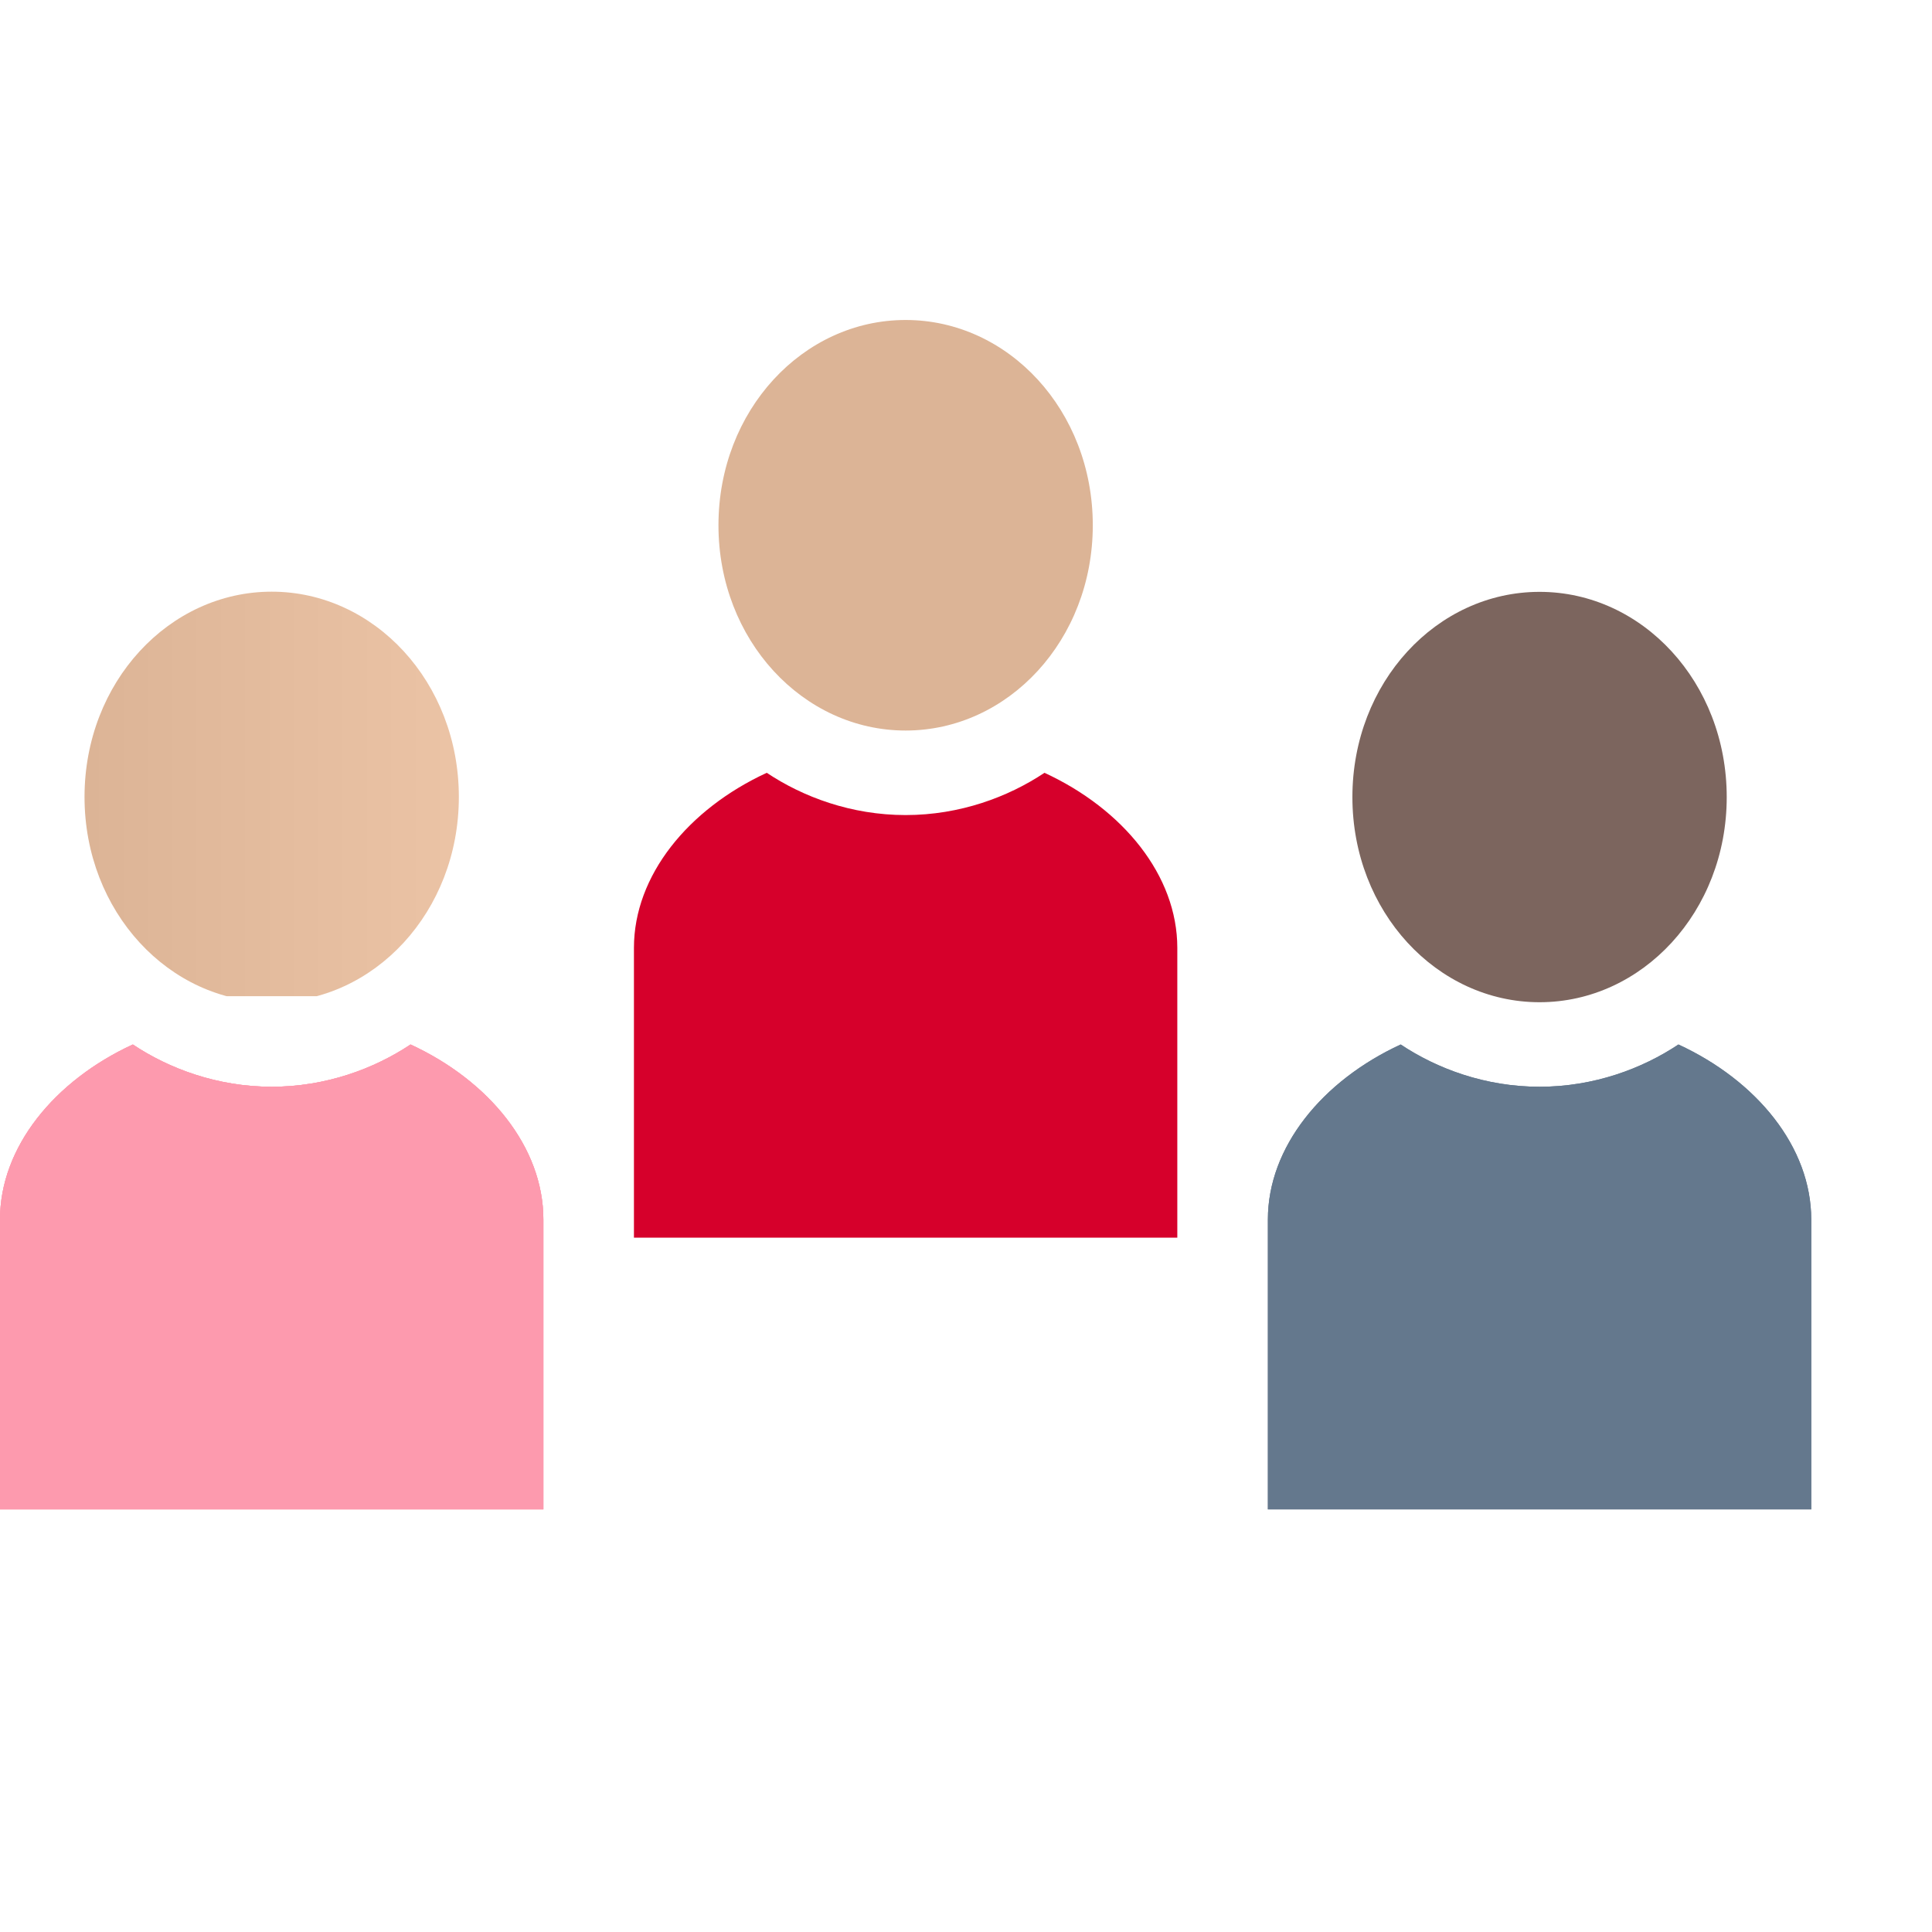 <?xml version="1.0" encoding="utf-8"?>
<!-- Generator: Adobe Illustrator 15.0.2, SVG Export Plug-In . SVG Version: 6.00 Build 0)  -->
<!DOCTYPE svg PUBLIC "-//W3C//DTD SVG 1.1//EN" "http://www.w3.org/Graphics/SVG/1.1/DTD/svg11.dtd">
<svg version="1.1" id="Layer_1" xmlns="http://www.w3.org/2000/svg" xmlns:xlink="http://www.w3.org/1999/xlink" x="0px" y="0px"
	 width="32px" height="32px" viewBox="0 0 32 32" enable-background="new 0 0 32 32" xml:space="preserve">
<g>
	<g>
		<g>
			<path id="SVGID_17_" fill="#FD9AAE" d="M4.5,18c-0.9,0-1.7-0.3-2.3-0.7C0.9,17.9,0,19,0,20.2V25h9v-4.8c0-1.2-0.9-2.3-2.2-2.9
				C6.2,17.7,5.4,18,4.5,18"/>
		</g>
		<g>
			<g>
				<path id="SVGID_18_" fill="#FD9AAE" d="M4.5,18c-0.9,0-1.7-0.3-2.3-0.7C0.9,17.9,0,19,0,20.2V25h9v-4.8c0-1.2-0.9-2.3-2.2-2.9
					C6.2,17.7,5.4,18,4.5,18"/>
			</g>
			<g>
				<defs>
					<path id="SVGID_1_" d="M4.5,18c-0.9,0-1.7-0.3-2.3-0.7C0.9,17.9,0,19,0,20.2V25h9v-4.8c0-1.2-0.9-2.3-2.2-2.9
						C6.2,17.7,5.4,18,4.5,18"/>
				</defs>
				<clipPath id="SVGID_2_">
					<use xlink:href="#SVGID_1_"  overflow="visible"/>
				</clipPath>
				<rect y="17.3" clip-path="url(#SVGID_2_)" fill="#FD9AAE" width="9" height="7.7"/>
			</g>
		</g>
	</g>
</g>
<g>
	<g>
		<g>
			<g>
				<defs>
					<path id="SVGID_3_" d="M1.4,13.2c0,1.9,1.4,3.399,3.1,3.399s3.1-1.5,3.1-3.399c0-1.9-1.4-3.4-3.1-3.4S1.4,11.3,1.4,13.2"/>
				</defs>
				<clipPath id="SVGID_4_">
					<use xlink:href="#SVGID_3_"  overflow="visible"/>
				</clipPath>
				
					<linearGradient id="SVGID_5_" gradientUnits="userSpaceOnUse" x1="-202.279" y1="-344.961" x2="-201.278" y2="-344.961" gradientTransform="matrix(6.188 0 0 6.188 1253 2147.594)">
					<stop  offset="0" style="stop-color:#DCB496"/>
					<stop  offset="0.02" style="stop-color:#DCB496"/>
					<stop  offset="1" style="stop-color:#EBC3A5"/>
				</linearGradient>
				<rect x="1.4" y="9.8" clip-path="url(#SVGID_4_)" fill="url(#SVGID_5_)" width="6.2" height="6.7"/>
			</g>
		</g>
	</g>
</g>
<g>
	<g>
		<g>
			<g>
				<defs>
					<rect id="SVGID_6_" y="5.3" width="30" height="19.7"/>
				</defs>
				<clipPath id="SVGID_7_">
					<use xlink:href="#SVGID_6_"  overflow="visible"/>
				</clipPath>
				<path clip-path="url(#SVGID_7_)" fill="#7C655E" d="M25.5,16.6c1.7,0,3.1-1.5,3.1-3.397c0-1.9-1.397-3.4-3.1-3.4
					s-3.1,1.5-3.1,3.4C22.4,15.1,23.8,16.6,25.5,16.6"/>
			</g>
		</g>
	</g>
	<g>
		<g>
			<g>
				<defs>
					<rect id="SVGID_8_" y="5.3" width="30" height="19.7"/>
				</defs>
				<clipPath id="SVGID_9_">
					<use xlink:href="#SVGID_8_"  overflow="visible"/>
				</clipPath>
				<path clip-path="url(#SVGID_9_)" fill="#DCB496" d="M15,12.1c1.7,0,3.1-1.5,3.1-3.4c0-1.9-1.397-3.4-3.1-3.4s-3.1,1.5-3.1,3.4
					C11.9,10.6,13.3,12.1,15,12.1"/>
			</g>
		</g>
	</g>
</g>
<g>
	<g>
		<g>
			<g>
				<defs>
					<path id="SVGID_10_" d="M15,13.5c-0.9,0-1.7-0.3-2.3-0.7c-1.3,0.6-2.2,1.7-2.2,2.9v4.8h9v-4.8c0-1.2-0.9-2.3-2.2-2.9
						C16.7,13.2,15.9,13.5,15,13.5"/>
				</defs>
				<clipPath id="SVGID_11_">
					<use xlink:href="#SVGID_10_"  overflow="visible"/>
				</clipPath>
				<rect x="10.5" y="12.8" clip-path="url(#SVGID_11_)" fill="#D6002B" width="9" height="7.7"/>
			</g>
		</g>
	</g>
</g>
<g>
	<g>
		<g>
			<path id="SVGID_28_" fill="#64788D" d="M25.5,18c-0.9,0-1.7-0.3-2.3-0.7C21.9,17.9,21,19,21,20.2V25h9v-4.8
				c0-1.2-0.9-2.3-2.2-2.9C27.2,17.7,26.4,18,25.5,18"/>
		</g>
		<g>
			<g>
				<defs>
					<path id="SVGID_12_" d="M25.5,18c-0.9,0-1.7-0.3-2.3-0.7C21.9,17.9,21,19,21,20.2V25h9v-4.8c0-1.2-0.9-2.3-2.2-2.9
						C27.2,17.7,26.4,18,25.5,18"/>
				</defs>
				<clipPath id="SVGID_13_">
					<use xlink:href="#SVGID_12_"  overflow="visible"/>
				</clipPath>
				<rect x="21" y="17.3" clip-path="url(#SVGID_13_)" fill="#64788D" width="9" height="7.7"/>
			</g>
		</g>
	</g>
</g>
</svg>
